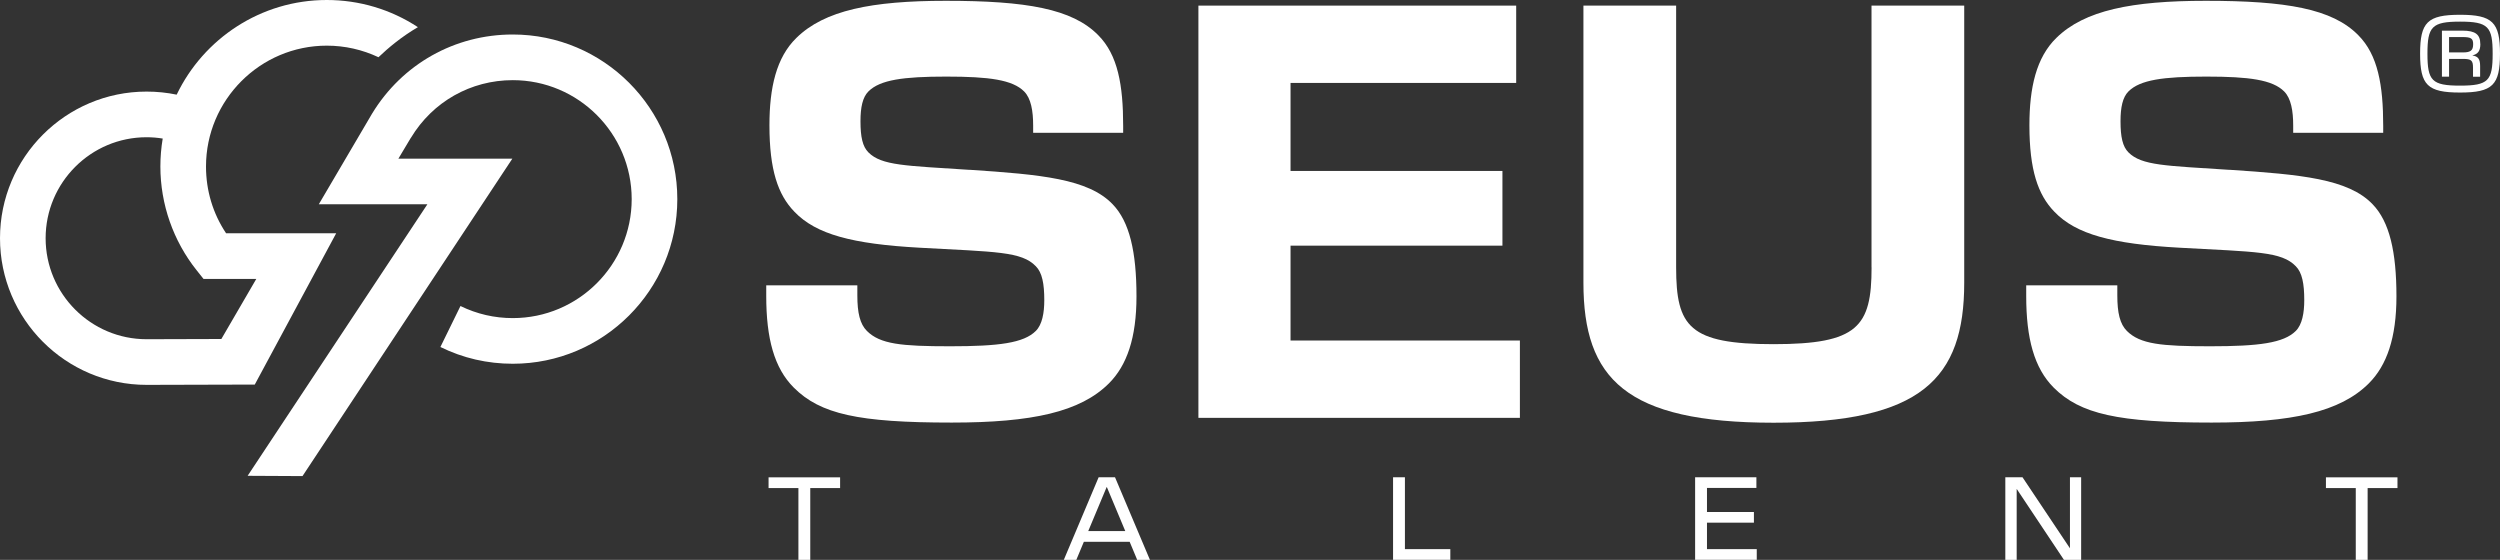 
  <svg width="192" height="43" viewBox="0 0 192 43" fill="none" xmlns="http://www.w3.org/2000/svg">
<rect x="0" y="0" width="192" height="43" fill="#333333" stroke="none"/>
<path d="M188.932 1.135C186.428 1.135 185.864 1.711 185.864 4.121C185.864 6.531 186.428 7.107 188.932 7.107C191.436 7.107 192 6.531 192 4.121C192 1.711 191.424 1.135 188.932 1.135ZM188.932 6.576C186.764 6.576 186.428 6.201 186.428 4.127C186.428 2.052 186.764 1.661 188.932 1.661C191.1 1.661 191.436 2.047 191.436 4.127C191.436 6.207 191.1 6.576 188.932 6.576Z" fill="white"/>
<path d="M190.486 3.372C190.486 2.65 190.111 2.354 189.122 2.354H187.54V5.888H188.088V4.524H189.161C189.804 4.524 189.927 4.647 189.927 5.195V5.894H190.474V5.077C190.474 4.529 190.312 4.328 189.888 4.261V4.25C190.301 4.155 190.491 3.914 190.491 3.377L190.486 3.372ZM189.161 4.026H188.088V2.846H189.122C189.776 2.846 189.938 2.952 189.938 3.394C189.938 3.875 189.737 4.026 189.161 4.026Z" fill="white"/>
<path d="M39.377 2.65C34.923 2.65 30.888 4.921 28.574 8.729L24.483 15.69H32.822L19.018 36.542L23.232 36.564L39.349 12.184H30.597L31.525 10.63L31.564 10.574C33.235 7.806 36.158 6.156 39.383 6.156C44.418 6.156 48.514 10.255 48.514 15.293C48.514 20.331 44.418 24.43 39.383 24.43C37.974 24.43 36.622 24.117 35.364 23.502L33.822 26.65C35.56 27.506 37.432 27.936 39.383 27.936C46.351 27.936 52.018 22.266 52.018 15.293C52.018 8.32 46.351 2.65 39.383 2.65H39.377Z" fill="white"/>
<path d="M25.819 17.916H17.364C16.352 16.4 15.821 14.639 15.821 12.788C15.821 7.672 19.985 3.506 25.098 3.506C26.484 3.506 27.831 3.814 29.066 4.395C29.826 3.668 30.866 2.801 32.095 2.086C30.016 0.721 27.596 0 25.098 0C20.024 0 15.631 2.975 13.569 7.269C12.815 7.113 12.043 7.034 11.255 7.034C5.046 7.034 0 12.084 0 18.296C0 24.508 5.046 29.558 11.261 29.558L19.566 29.535L25.819 17.916ZM11.255 26.052C6.98 26.052 3.504 22.574 3.504 18.296C3.504 14.018 6.98 10.54 11.255 10.54C11.675 10.54 12.088 10.574 12.496 10.641C12.379 11.34 12.317 12.056 12.317 12.788C12.317 15.679 13.306 18.509 15.106 20.762L15.631 21.422H19.683L17 26.035L11.261 26.052H11.255Z" fill="white"/>
<path d="M74.462 13.045C69.538 12.721 67.711 12.721 66.694 11.703C66.247 11.256 66.085 10.524 66.085 9.305C66.085 8.248 66.247 7.47 66.694 7.023C67.588 6.128 69.376 5.882 72.673 5.882C75.971 5.882 77.759 6.128 78.653 7.023C79.184 7.554 79.346 8.527 79.346 9.629V10.199H86.259V9.668C86.259 6.537 85.851 4.216 84.348 2.706C82.353 0.671 78.815 0.062 72.634 0.062C66.94 0.062 63.318 0.794 61.167 2.908C59.619 4.412 59.093 6.732 59.093 9.623C59.093 13.04 59.742 14.952 61.005 16.255C62.67 18.005 65.481 18.738 70.606 19.023C76.502 19.347 78.458 19.308 79.553 20.449C80.039 20.935 80.201 21.791 80.201 23.055C80.201 24.033 80.039 24.928 79.553 25.414C78.62 26.348 76.703 26.594 72.964 26.594C69.225 26.594 67.593 26.432 66.576 25.414C66.045 24.883 65.844 24.033 65.844 22.685V21.914H58.847V22.73C58.847 25.985 59.456 28.266 60.965 29.77C63 31.805 65.928 32.454 73.087 32.454C79.268 32.454 82.973 31.638 85.169 29.44C86.55 28.059 87.282 25.94 87.282 22.764C87.282 19.347 86.751 17.027 85.449 15.685C83.577 13.733 79.955 13.403 74.467 13.04L74.462 13.045Z" fill="white"/>
<path d="M99.113 18.866H115.387V13.129H99.113V6.369H116.443V0.431H92.038V32.091H116.728V26.152H99.113V18.866Z" fill="white"/>
<path d="M143.737 20.533C143.737 25.09 142.681 26.432 136.21 26.432C129.738 26.432 128.727 25.09 128.727 20.533V0.431H121.607V21.718C121.607 29.082 124.859 32.465 136.21 32.465C147.56 32.465 150.852 29.088 150.852 21.718V0.431H143.732V20.538L143.737 20.533Z" fill="white"/>
<path d="M171.233 13.045C166.309 12.721 164.482 12.721 163.465 11.703C163.018 11.256 162.856 10.524 162.856 9.305C162.856 8.248 163.018 7.47 163.465 7.023C164.359 6.128 166.147 5.882 169.445 5.882C172.742 5.882 174.53 6.128 175.424 7.023C175.955 7.554 176.117 8.527 176.117 9.629V10.199H183.03V9.668C183.03 6.537 182.622 4.216 181.119 2.706C179.124 0.671 175.586 0.062 169.406 0.062C163.711 0.062 160.089 0.794 157.932 2.908C156.384 4.412 155.859 6.732 155.859 9.623C155.859 13.04 156.507 14.952 157.77 16.255C159.436 18.005 162.247 18.738 167.371 19.023C173.267 19.347 175.223 19.308 176.319 20.449C176.805 20.935 176.967 21.791 176.967 23.055C176.967 24.033 176.805 24.928 176.319 25.414C175.385 26.348 173.474 26.594 169.73 26.594C165.985 26.594 164.359 26.432 163.342 25.414C162.811 24.883 162.61 24.033 162.61 22.685V21.914H155.613V22.73C155.613 25.985 156.222 28.266 157.725 29.77C159.76 31.805 162.688 32.454 169.847 32.454C176.028 32.454 179.733 31.638 181.929 29.44C183.31 28.059 184.047 25.94 184.047 22.764C184.047 19.347 183.517 17.027 182.214 15.685C180.342 13.733 176.721 13.403 171.233 13.04V13.045Z" fill="white"/>
<path d="M61.318 37.481H59.026V36.659H64.52V37.481H62.228V43H61.318V37.481Z" fill="white"/>
<path d="M84.376 36.653H85.633L88.316 43H87.338L86.757 41.608H83.241L82.66 43H81.699L84.376 36.653ZM86.421 40.786L85.007 37.408H84.991L83.577 40.786H86.421Z" fill="white"/>
<path d="M106.987 36.653H107.898V42.172H111.385V42.994H106.987V36.648V36.653Z" fill="white"/>
<path d="M130.185 36.653H134.891V37.475H131.096V39.321H134.701V40.143H131.096V42.172H134.919V42.994H130.185V36.648V36.653Z" fill="white"/>
<path d="M154.009 36.653H155.328L158.966 42.1H158.972V36.653H159.832V43H158.513L154.886 37.554H154.881V43H154.009V36.653Z" fill="white"/>
<path d="M180.923 37.481H178.632V36.659H184.126V37.481H181.834V43H180.923V37.481Z" fill="white"/>
</svg>

